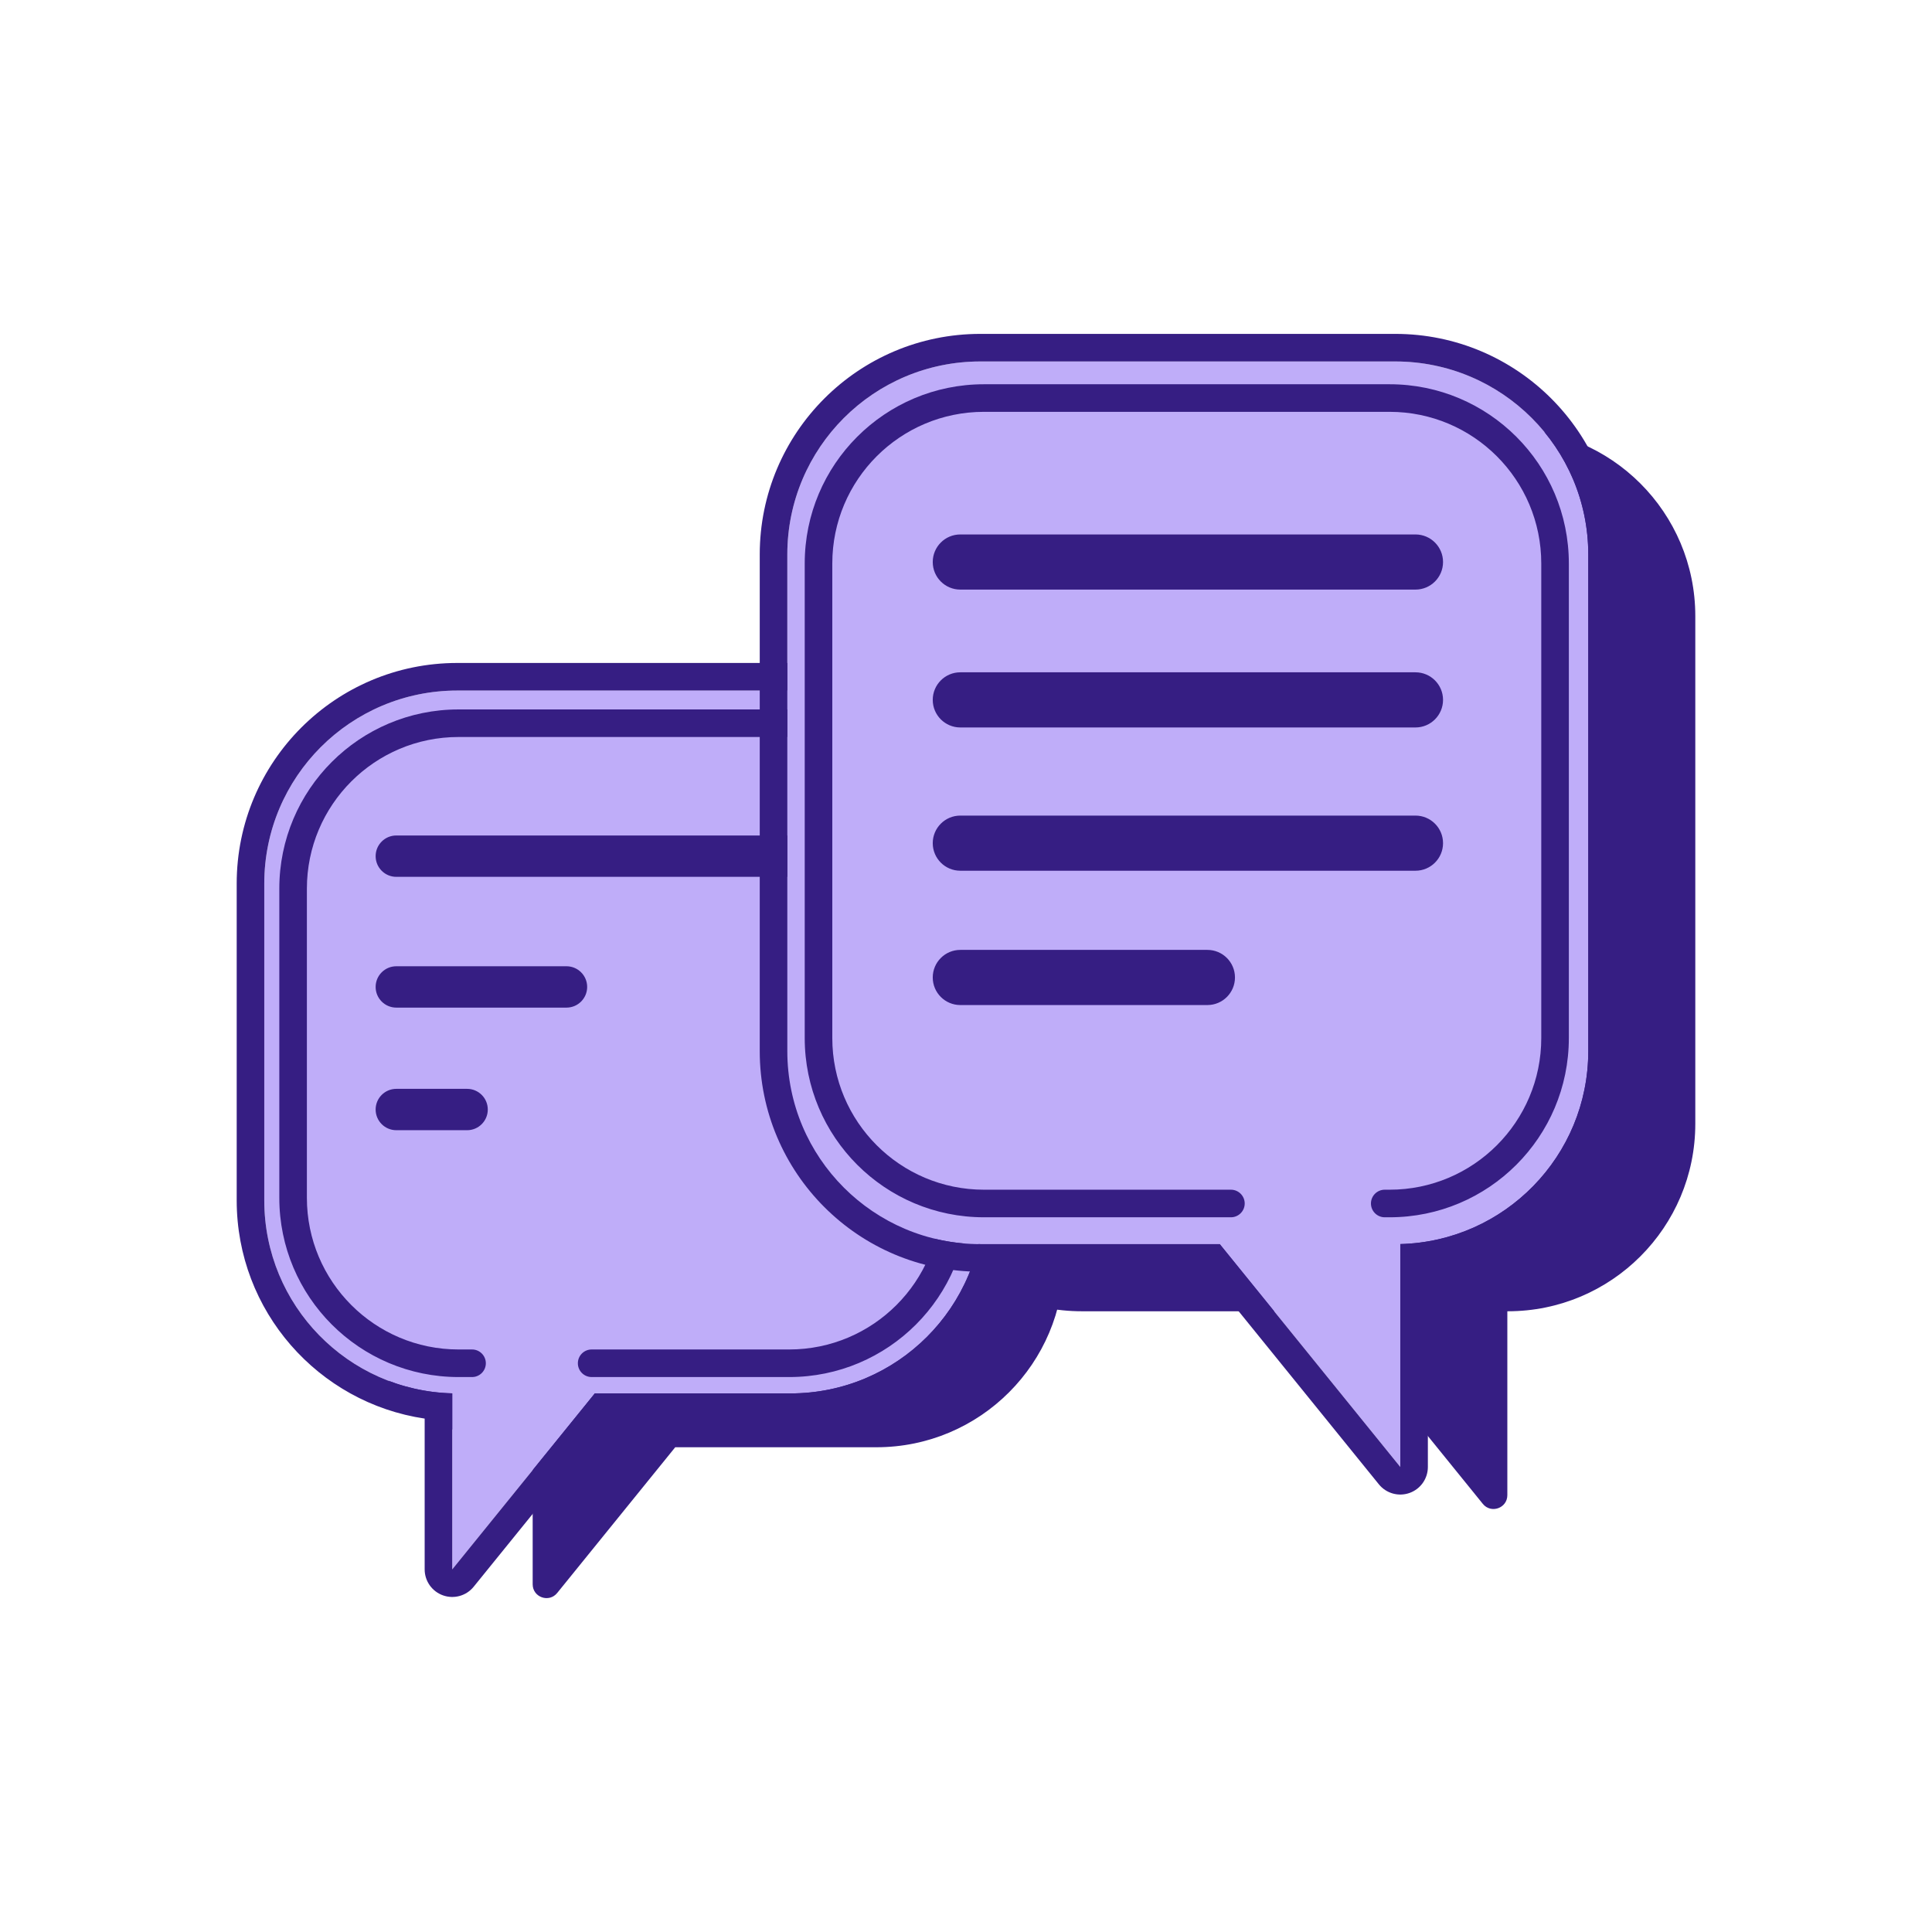 <svg width="128" height="128" viewBox="0 0 128 128" fill="none" xmlns="http://www.w3.org/2000/svg">
<path d="M58.067 49.317C64.927 49.317 70.487 54.878 70.487 61.737V83.463C70.487 90.323 64.927 95.884 58.067 95.884H44.736L36.915 105.539C36.373 106.208 35.291 105.825 35.291 104.964V95.884H35.258C28.398 95.884 22.837 90.323 22.837 83.463V61.737C22.837 54.878 28.398 49.317 35.258 49.317H58.067Z" fill="#361E83"/>
<path d="M71.674 28.395C64.814 28.395 59.253 33.956 59.253 40.816V74.454C59.253 81.314 64.814 86.875 71.674 86.875H87.904L98.241 99.635C98.783 100.304 99.865 99.921 99.865 99.06V86.875H99.898C106.757 86.875 112.318 81.314 112.318 74.454V40.816C112.318 33.956 106.757 28.395 99.898 28.395H71.674Z" fill="#361E83"/>
<path fill-rule="evenodd" clip-rule="evenodd" d="M52.37 45.75C59.433 45.75 65.159 51.476 65.159 58.538V79.529C65.159 86.592 59.433 92.317 52.37 92.317H39.407L29.962 103.976V92.313C23.054 92.136 17.509 86.48 17.509 79.529V58.538C17.509 51.476 23.234 45.75 30.297 45.75H52.37Z" fill="#BFADF9"/>
<path fill-rule="evenodd" clip-rule="evenodd" d="M39.407 92.317H52.37C59.433 92.317 65.159 86.592 65.159 79.529V58.538C65.159 51.476 59.433 45.75 52.37 45.75H30.297C23.234 45.75 17.509 51.476 17.509 58.538V79.529C17.509 86.48 23.054 92.136 29.962 92.313V103.976L39.407 92.317ZM28.135 93.985C21.088 92.941 15.682 86.867 15.682 79.529V58.538C15.682 50.467 22.225 43.923 30.297 43.923H52.37C60.442 43.923 66.985 50.467 66.985 58.538V79.529C66.985 87.601 60.442 94.144 52.37 94.144H40.279L31.382 105.126C30.895 105.728 30.081 105.957 29.352 105.698C28.623 105.44 28.135 104.75 28.135 103.976V93.985Z" fill="#361E83"/>
<path fill-rule="evenodd" clip-rule="evenodd" d="M18.505 58.876C18.505 52.318 23.822 47.002 30.38 47.002H52.287C58.845 47.002 64.161 52.318 64.161 58.876V79.358C64.161 85.916 58.845 91.233 52.287 91.233H39.199C38.694 91.233 38.285 90.824 38.285 90.319C38.285 89.815 38.694 89.406 39.199 89.406H52.287C57.836 89.406 62.335 84.907 62.335 79.358V58.876C62.335 53.327 57.836 48.828 52.287 48.828H30.38C24.831 48.828 20.332 53.327 20.332 58.876V79.358C20.332 84.907 24.831 89.406 30.38 89.406H31.274C31.779 89.406 32.188 89.815 32.188 90.319C32.188 90.824 31.779 91.233 31.274 91.233H30.38C23.822 91.233 18.505 85.916 18.505 79.358V58.876Z" fill="#361E83"/>
<path fill-rule="evenodd" clip-rule="evenodd" d="M24.887 65.387C24.887 64.63 25.5 64.017 26.257 64.017H37.53C38.287 64.017 38.901 64.63 38.901 65.387C38.901 66.144 38.287 66.757 37.53 66.757H26.257C25.5 66.757 24.887 66.144 24.887 65.387Z" fill="#361E83"/>
<path fill-rule="evenodd" clip-rule="evenodd" d="M24.887 56.723C24.887 55.966 25.5 55.353 26.257 55.353H52.821C53.578 55.353 54.191 55.966 54.191 56.723C54.191 57.48 53.578 58.093 52.821 58.093H26.257C25.5 58.093 24.887 57.48 24.887 56.723Z" fill="#361E83"/>
<path fill-rule="evenodd" clip-rule="evenodd" d="M24.887 73.509C24.887 72.752 25.5 72.139 26.257 72.139H30.947C31.704 72.139 32.317 72.752 32.317 73.509C32.317 74.266 31.704 74.879 30.947 74.879H26.257C25.5 74.879 24.887 74.266 24.887 73.509Z" fill="#361E83"/>
<path fill-rule="evenodd" clip-rule="evenodd" d="M64.95 23.948C57.888 23.948 52.162 29.673 52.162 36.736V69.639C52.162 76.702 57.888 82.427 64.95 82.427H80.813L92.774 97.191V82.423C99.681 82.245 105.227 76.59 105.227 69.639V36.736C105.227 29.673 99.502 23.948 92.439 23.948H64.95Z" fill="#BFADF9"/>
<path fill-rule="evenodd" clip-rule="evenodd" d="M80.813 82.427H64.95C57.888 82.427 52.162 76.702 52.162 69.639V36.736C52.162 29.673 57.888 23.948 64.95 23.948H92.439C99.501 23.948 105.227 29.673 105.227 36.736V69.639C105.227 76.59 99.681 82.245 92.773 82.423V97.191L80.813 82.427ZM94.6 84.095C101.647 83.05 107.054 76.976 107.054 69.639V36.736C107.054 28.664 100.51 22.121 92.439 22.121H64.95C56.879 22.121 50.335 28.664 50.335 36.736V69.639C50.335 77.711 56.879 84.254 64.95 84.254H79.942L91.354 98.341C91.841 98.942 92.654 99.171 93.383 98.913C94.113 98.655 94.6 97.965 94.6 97.191V84.095Z" fill="#361E83"/>
<path fill-rule="evenodd" clip-rule="evenodd" d="M53.315 37.333C53.315 30.774 58.632 25.458 65.19 25.458H92.065C98.623 25.458 103.94 30.774 103.94 37.333V68.773C103.94 75.331 98.623 80.648 92.065 80.648H91.743C91.238 80.648 90.829 80.239 90.829 79.734C90.829 79.23 91.238 78.821 91.743 78.821H92.065C97.614 78.821 102.113 74.322 102.113 68.773V37.333C102.113 31.783 97.614 27.285 92.065 27.285H65.19C59.641 27.285 55.142 31.783 55.142 37.333V68.773C55.142 74.322 59.641 78.821 65.19 78.821H81.551C82.055 78.821 82.465 79.23 82.465 79.734C82.465 80.239 82.055 80.648 81.551 80.648H65.19C58.632 80.648 53.315 75.331 53.315 68.773V37.333Z" fill="#361E83"/>
<path fill-rule="evenodd" clip-rule="evenodd" d="M61.797 55.862C61.797 54.853 62.615 54.035 63.624 54.035H93.778C94.787 54.035 95.605 54.853 95.605 55.862C95.605 56.871 94.787 57.688 93.778 57.688H63.624C62.615 57.688 61.797 56.871 61.797 55.862Z" fill="#361E83"/>
<path fill-rule="evenodd" clip-rule="evenodd" d="M61.797 46.369C61.797 45.36 62.615 44.542 63.624 44.542H93.778C94.787 44.542 95.605 45.36 95.605 46.369C95.605 47.378 94.787 48.196 93.778 48.196H63.624C62.615 48.196 61.797 47.378 61.797 46.369Z" fill="#361E83"/>
<path fill-rule="evenodd" clip-rule="evenodd" d="M61.797 37.236C61.797 36.227 62.614 35.409 63.623 35.409H93.778C94.787 35.409 95.605 36.227 95.605 37.236C95.605 38.245 94.787 39.062 93.778 39.062H63.623C62.614 39.062 61.797 38.245 61.797 37.236Z" fill="#361E83"/>
<path fill-rule="evenodd" clip-rule="evenodd" d="M61.797 64.76C61.797 63.751 62.615 62.933 63.624 62.933H79.993C81.002 62.933 81.82 63.751 81.82 64.76C81.82 65.769 81.002 66.587 79.993 66.587H63.624C62.615 66.587 61.797 65.769 61.797 64.76Z" fill="#361E83"/>
</svg>
